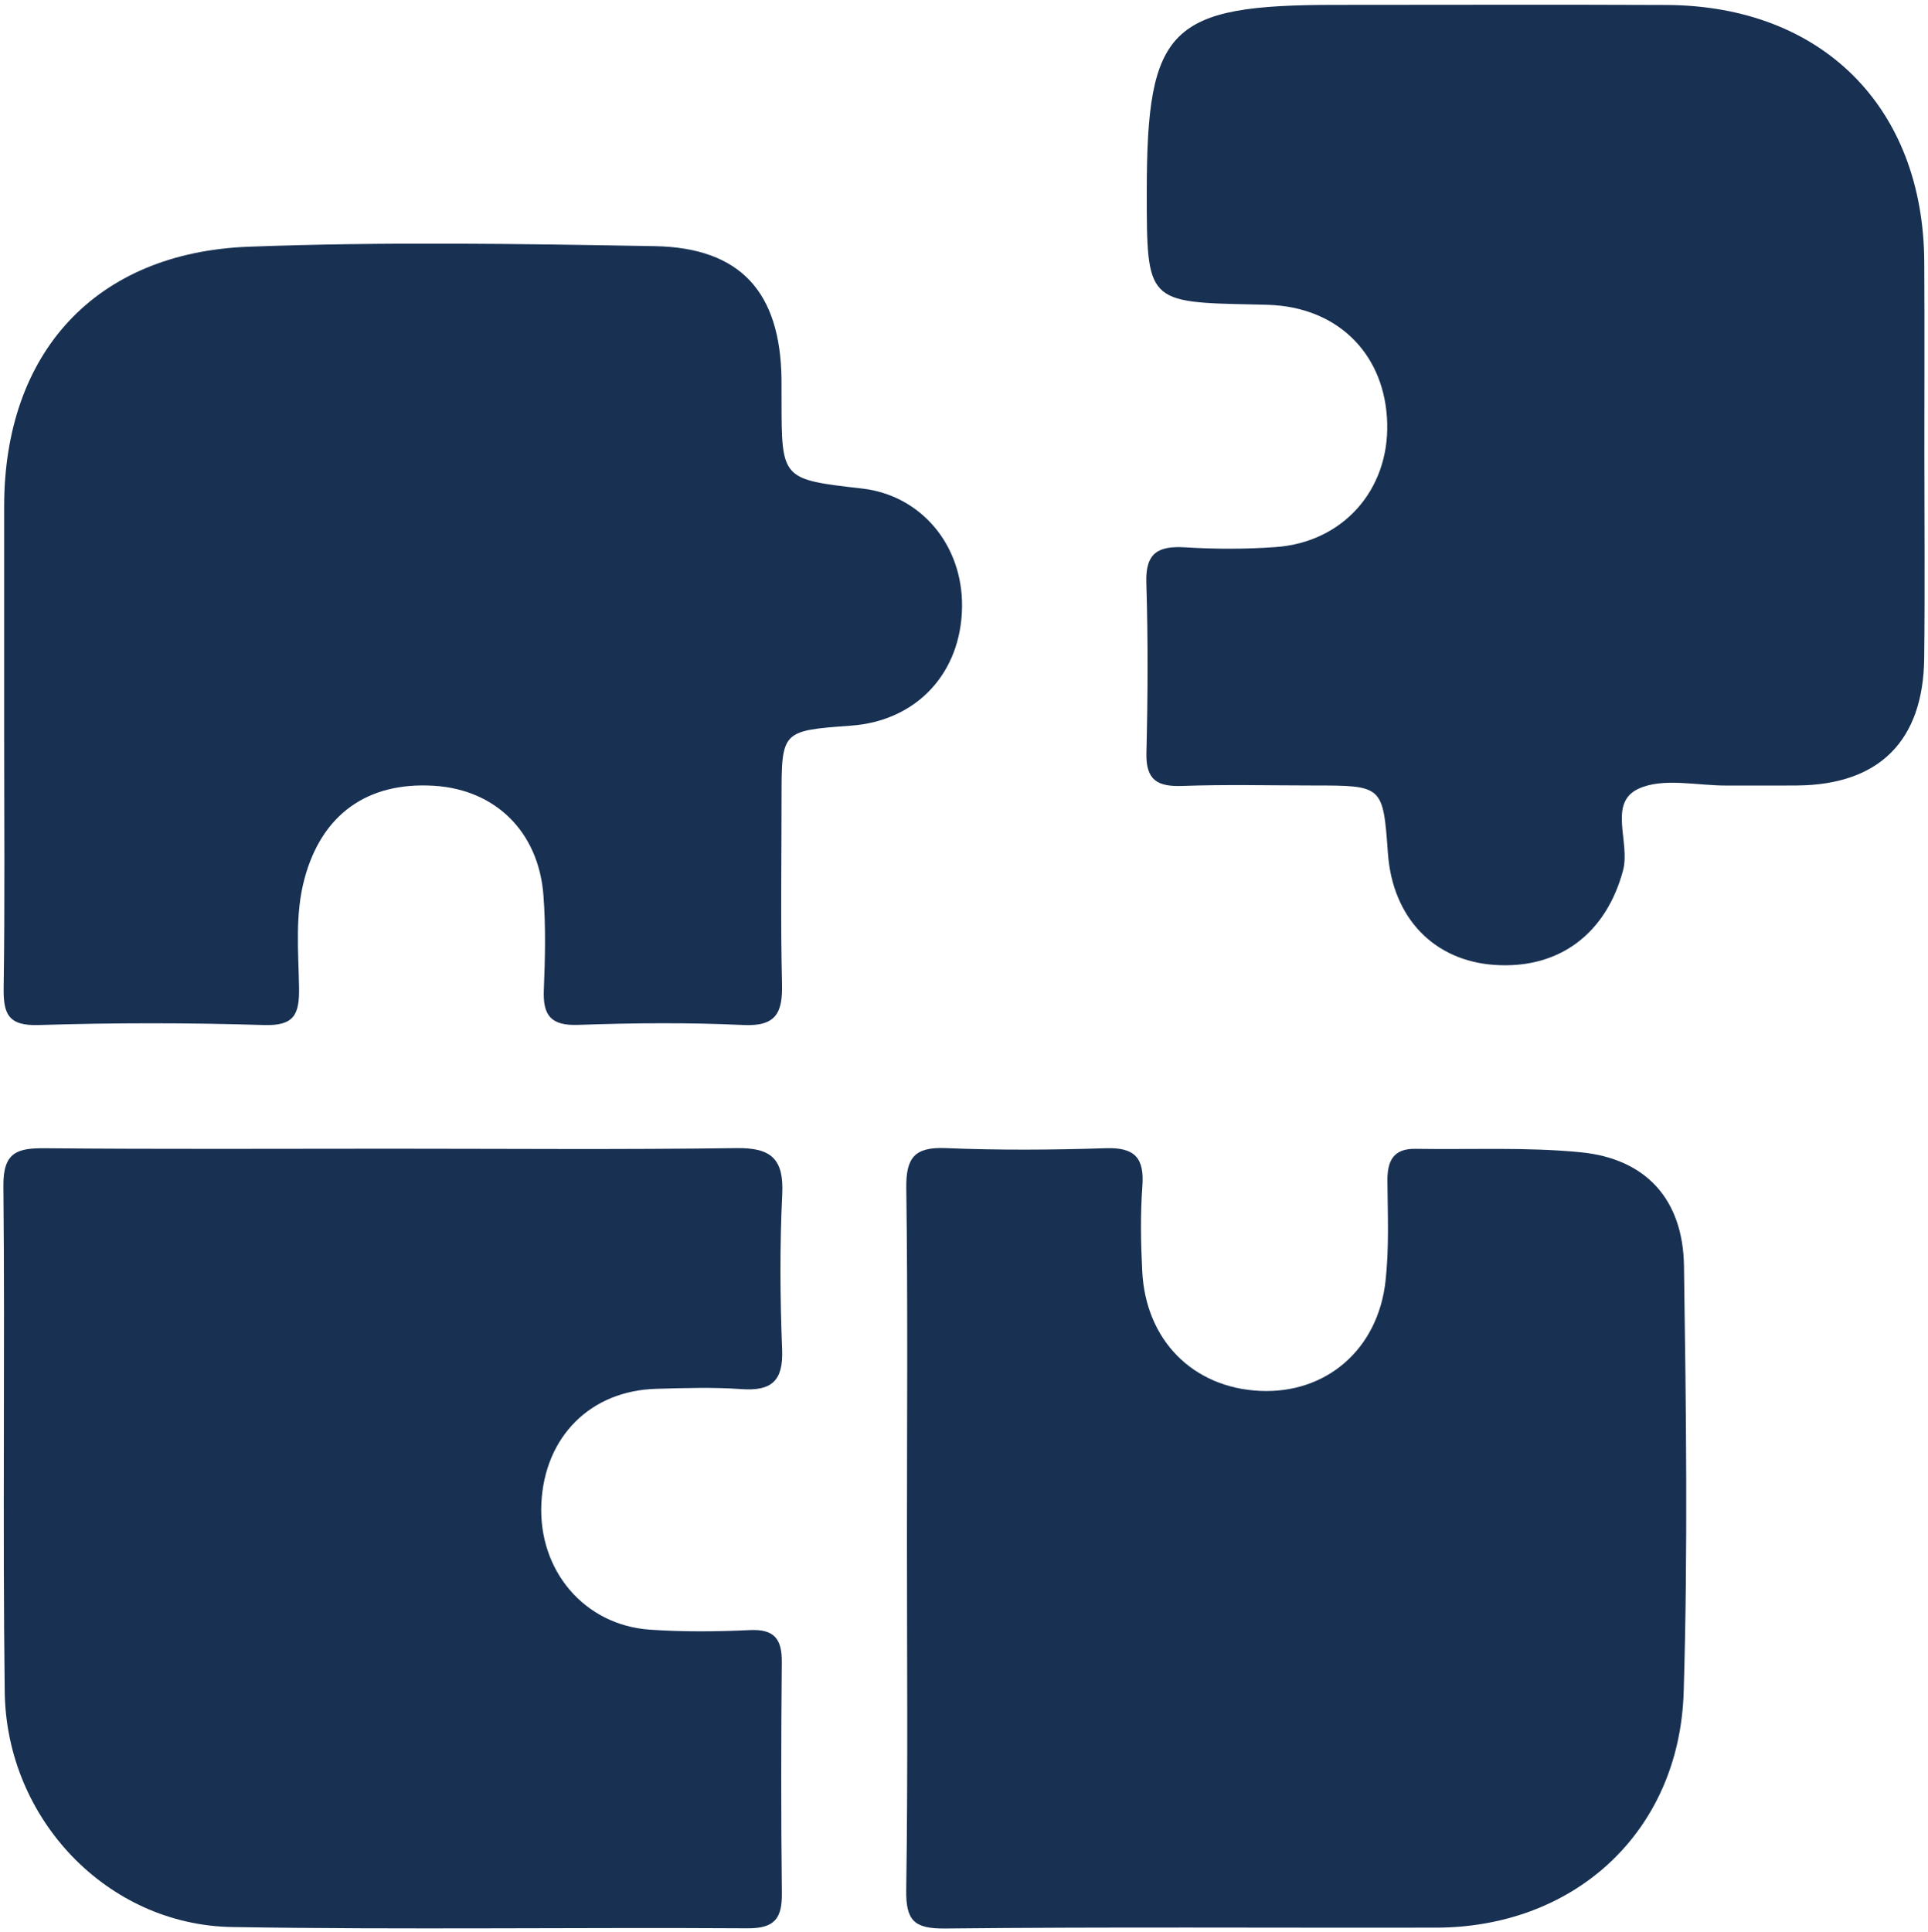 <?xml version="1.0" encoding="utf-8"?>
<!-- Generator: Adobe Illustrator 26.0.1, SVG Export Plug-In . SVG Version: 6.00 Build 0)  -->
<svg version="1.1" id="Layer_1" xmlns="http://www.w3.org/2000/svg" xmlns:xlink="http://www.w3.org/1999/xlink" x="0px" y="0px"
	 viewBox="0 0 590.68 591.82" style="enable-background:new 0 0 590.68 591.82;" xml:space="preserve">
<style type="text/css">
	.st0{fill:#183153;}
</style>
<g>
	<path class="st0" d="M1.27,224.13c0-23.03-0.02-46.06,0-69.09c0.04-46.96,27.91-77.7,75.01-79.46c41.38-1.55,82.86-0.9,124.28-0.17
		c26.42,0.47,38.57,14.18,38.87,40.85c0.02,2.05,0,4.09,0.01,6.14c0.01,24.44,0.01,24.44,24.68,27.26
		c18,2.06,30.84,17.25,30.62,36.21c-0.24,20.33-13.89,34.96-33.97,36.43c-21.33,1.56-21.33,1.56-21.33,22.3
		c0,18.94-0.32,37.88,0.14,56.8c0.21,8.82-1.76,13.09-11.85,12.61c-16.84-0.8-33.77-0.63-50.62-0.04
		c-8.32,0.29-10.81-2.88-10.5-10.64c0.39-9.71,0.63-19.49-0.13-29.16c-1.52-19.44-14.76-32.29-33.51-33.45
		c-20.57-1.27-34.36,8.91-39.63,28.28c-3.04,11.17-1.9,22.39-1.72,33.56c0.13,8.18-1.42,11.75-10.77,11.46
		c-23-0.72-46.05-0.72-69.04,0c-9.49,0.3-10.81-3.59-10.69-11.61C1.51,276.34,1.27,250.23,1.27,224.13z"/>
	<path class="st0" d="M589.57,138.68c0,20.99,0.19,41.98-0.05,62.96c-0.29,25.37-13.82,38.77-38.89,38.99
		c-7.16,0.06-14.33-0.03-21.49,0.02c-9.2,0.07-19.73-2.55-27.28,1.04c-9.26,4.41-2.33,16.38-4.6,24.91
		c-5.08,19.1-19.27,30.35-39.33,29c-18.64-1.25-31.28-14.45-32.71-34.15c-1.51-20.82-1.51-20.82-22.99-20.82
		c-13.3,0-26.62-0.35-39.9,0.14c-7.63,0.28-11.31-1.67-11.1-10.11c0.43-17.39,0.51-34.82-0.03-52.2
		c-0.29-9.24,3.77-11.28,11.98-10.78c9.17,0.56,18.45,0.57,27.61-0.08c20.62-1.46,34.77-17.45,34.21-37.95
		c-0.55-20.36-14.11-34.63-34.37-36.15c-2.04-0.15-4.09-0.18-6.13-0.22c-33.16-0.67-33.16-0.67-33.16-34.51
		c0-50.37,6.98-57.28,57.87-57.28c33.77,0,67.54-0.12,101.3,0.03c47.67,0.2,78.81,31.3,79.03,78.8
		C589.65,99.77,589.57,119.22,589.57,138.68z"/>
	<path class="st0" d="M119.79,351.9c35.3,0,70.6,0.31,105.89-0.18c10.69-0.15,14.5,3.4,13.97,14.17
		c-0.77,15.83-0.66,31.74-0.03,47.58c0.38,9.59-3.26,12.74-12.48,12.08c-8.65-0.62-17.39-0.33-26.08-0.09
		c-20.16,0.56-34.2,14.65-35.2,35.07c-1,20.52,13.09,37.3,33.22,38.71c10.18,0.71,20.47,0.61,30.68,0.13
		c7.56-0.35,9.83,2.81,9.76,9.88c-0.22,23.54-0.25,47.09,0.02,70.63c0.09,7.58-2,10.9-10.41,10.85
		c-52.69-0.33-105.39,0.48-158.06-0.39c-38.09-0.63-69.12-32.97-69.62-72.02c-0.67-51.68,0.1-103.38-0.41-155.07
		c-0.1-10.37,4.35-11.57,12.86-11.49C49.19,352.09,84.49,351.9,119.79,351.9z"/>
	<path class="st0" d="M277.86,471.47c0-35.83,0.29-71.66-0.2-107.48c-0.13-9.33,2.53-12.66,12.06-12.27
		c16.34,0.67,32.75,0.57,49.1,0.03c8.88-0.29,11.8,3,11.17,11.63c-0.64,8.65-0.48,17.41-0.04,26.09
		c1.06,21.12,15.53,35.65,36.03,36.62c20.19,0.96,36.18-12.58,38.51-33.68c1.12-10.12,0.66-20.44,0.57-30.67
		c-0.05-6.1,1.82-9.91,8.6-9.8c16.86,0.28,33.84-0.58,50.57,1.05c20.04,1.95,31.39,14.41,31.69,34.83
		c0.64,43.5,1.22,87.04-0.09,130.5c-1.29,42.75-33.27,72.14-75.85,72.21c-50.13,0.09-100.27-0.26-150.4,0.26
		c-9.52,0.1-12.08-2.4-11.94-11.86C278.18,543.13,277.86,507.3,277.86,471.47z"/>
</g>
</svg>
